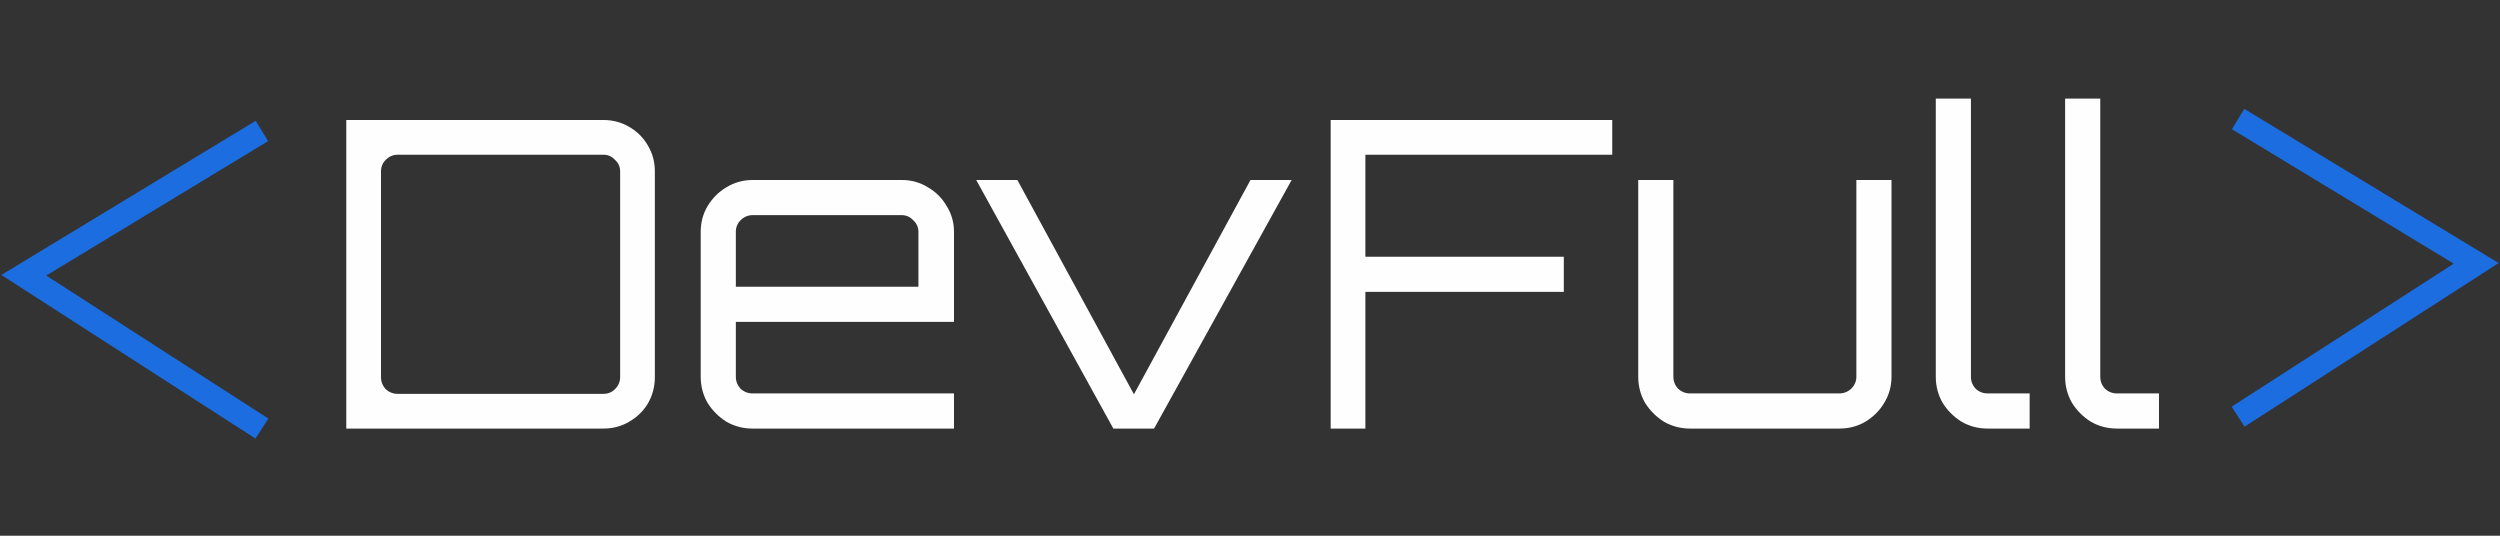<svg width="210" height="45" viewBox="0 0 210 45" fill="none" xmlns="http://www.w3.org/2000/svg">
<rect x="0" y="0" width="210" height="45" fill="#333333" stroke="none"/>
<path d="M29.088 36V10.08H50.688C51.48 10.08 52.2 10.272 52.848 10.656C53.52 11.04 54.048 11.568 54.432 12.24C54.816 12.888 55.008 13.608 55.008 14.4V31.68C55.008 32.472 54.816 33.204 54.432 33.876C54.048 34.524 53.52 35.04 52.848 35.424C52.2 35.808 51.48 36 50.688 36H29.088ZM33.408 33.084H50.688C51.072 33.084 51.396 32.952 51.66 32.688C51.948 32.4 52.092 32.064 52.092 31.68V14.4C52.092 14.016 51.948 13.692 51.66 13.428C51.396 13.14 51.072 12.996 50.688 12.996H33.408C33.024 12.996 32.688 13.14 32.4 13.428C32.136 13.692 32.004 14.016 32.004 14.4V31.68C32.004 32.064 32.136 32.4 32.4 32.688C32.688 32.952 33.024 33.084 33.408 33.084ZM63.215 36C62.423 36 61.691 35.808 61.019 35.424C60.371 35.016 59.843 34.488 59.435 33.84C59.051 33.168 58.859 32.436 58.859 31.644V19.476C58.859 18.684 59.051 17.964 59.435 17.316C59.843 16.644 60.371 16.116 61.019 15.732C61.691 15.324 62.423 15.12 63.215 15.12H75.743C76.559 15.12 77.291 15.324 77.939 15.732C78.611 16.116 79.139 16.644 79.523 17.316C79.931 17.964 80.135 18.684 80.135 19.476V27.036H61.811V31.644C61.811 32.028 61.943 32.364 62.207 32.652C62.495 32.916 62.831 33.048 63.215 33.048H80.135V36H63.215ZM61.811 24.084H77.147V19.476C77.147 19.092 77.003 18.768 76.715 18.504C76.451 18.216 76.127 18.072 75.743 18.072H63.215C62.831 18.072 62.495 18.216 62.207 18.504C61.943 18.768 61.811 19.092 61.811 19.476V24.084ZM93.522 36L82.002 15.12H85.458L95.25 33.12L105.042 15.12H108.498L96.942 36H93.522ZM111.776 36V10.08H135.428V12.996H114.692V21.564H131.36V24.516H114.692V36H111.776ZM141.967 36C141.175 36 140.443 35.808 139.771 35.424C139.123 35.016 138.595 34.488 138.187 33.84C137.803 33.168 137.611 32.436 137.611 31.644V15.12H140.563V31.644C140.563 32.028 140.695 32.364 140.959 32.652C141.247 32.916 141.583 33.048 141.967 33.048H154.495C154.879 33.048 155.215 32.916 155.503 32.652C155.791 32.364 155.935 32.028 155.935 31.644V15.12H158.887V31.644C158.887 32.436 158.683 33.168 158.275 33.84C157.891 34.488 157.363 35.016 156.691 35.424C156.043 35.808 155.311 36 154.495 36H141.967ZM166.962 36C166.17 36 165.438 35.808 164.766 35.424C164.118 35.016 163.59 34.488 163.182 33.84C162.798 33.168 162.606 32.436 162.606 31.644V8.28H165.558V31.644C165.558 32.028 165.69 32.364 165.954 32.652C166.242 32.916 166.578 33.048 166.962 33.048H170.49V36H166.962ZM177.826 36C177.034 36 176.302 35.808 175.63 35.424C174.982 35.016 174.454 34.488 174.046 33.84C173.662 33.168 173.47 32.436 173.47 31.644V8.28H176.422V31.644C176.422 32.028 176.554 32.364 176.818 32.652C177.106 32.916 177.442 33.048 177.826 33.048H181.354V36H177.826Z" fill="#FEFEFE"/>
<path d="M22 11L2 23.121L22 36" stroke="#1B6DE0" stroke-width="2"/>
<path d="M188 10L208 22.121L188 35" stroke="#1B6DE0" stroke-width="2"/>
</svg>
